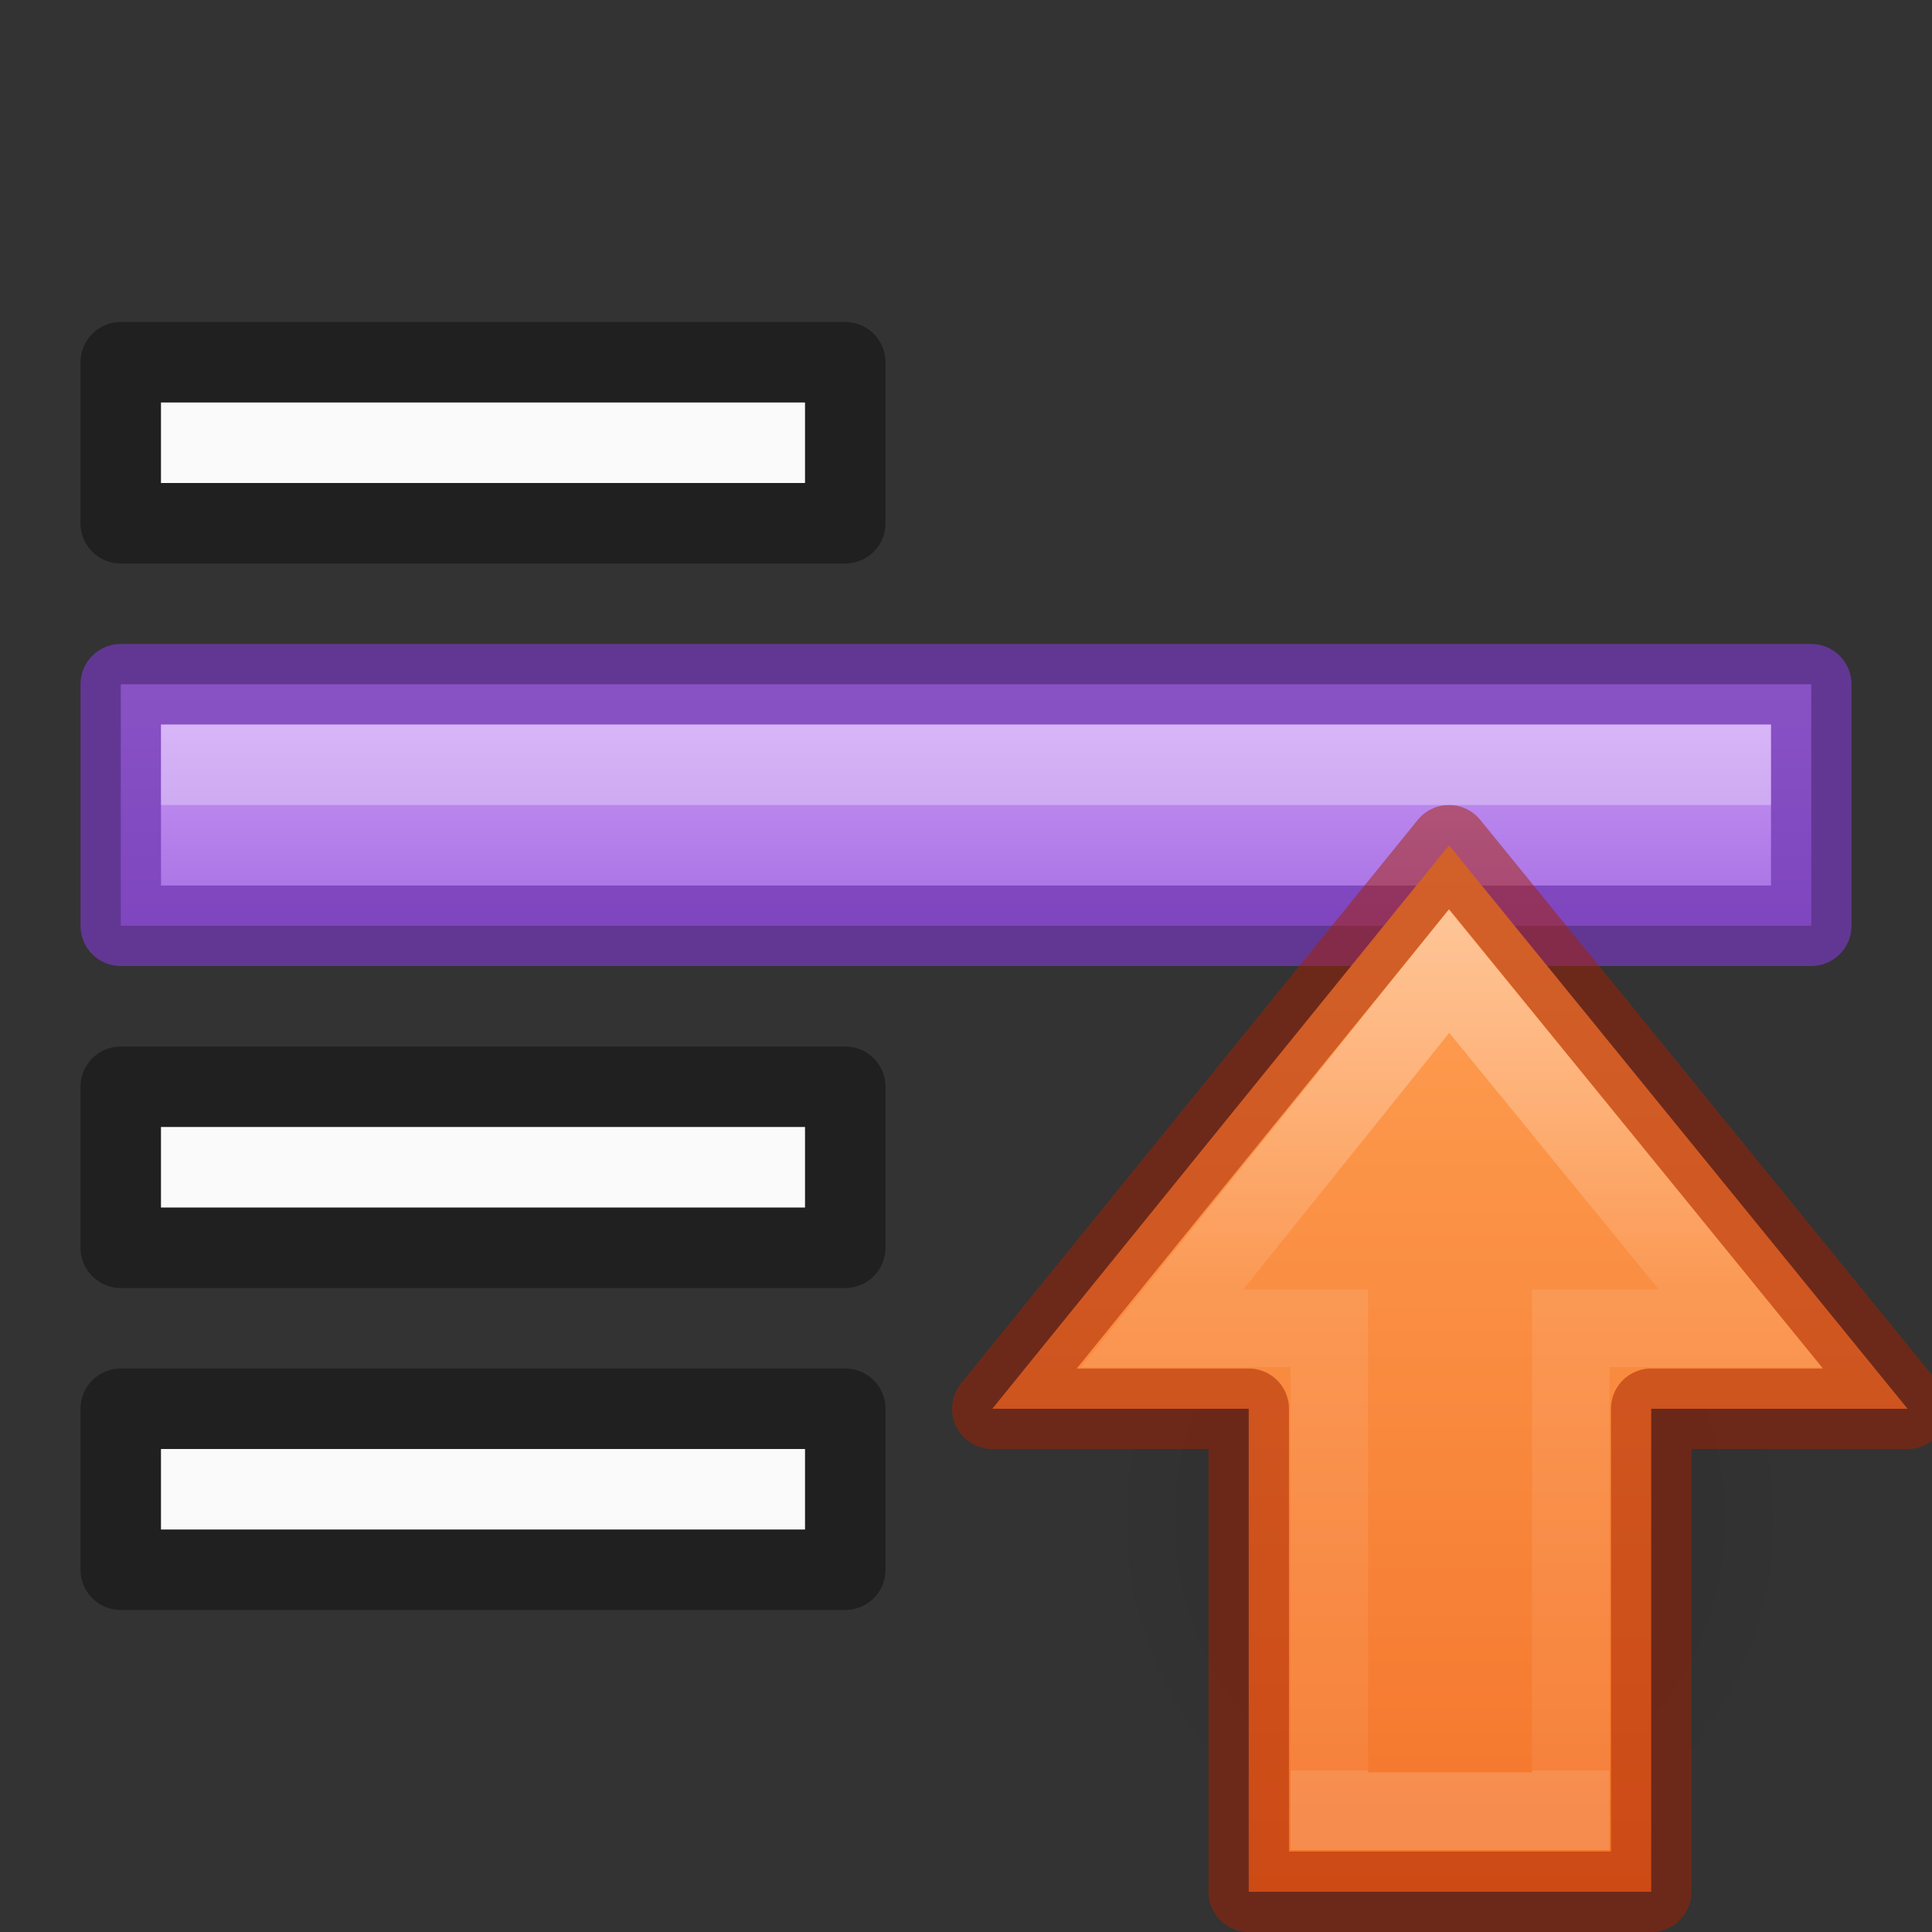 <svg height="24" width="24" xmlns="http://www.w3.org/2000/svg" xmlns:xlink="http://www.w3.org/1999/xlink"><rect width="100%" height="100%" fill="#333333" stroke="none"/><linearGradient id="a" gradientTransform="matrix(.537 0 0 -.577 1.683 49.997)" gradientUnits="userSpaceOnUse" x1="35.98" x2="35.98" y1="67.006" y2="48.541"><stop offset="0" stop-color="#fff"/><stop offset=".437" stop-color="#fff" stop-opacity=".235"/><stop offset="1" stop-color="#fff" stop-opacity=".157"/><stop offset="1" stop-color="#fff" stop-opacity=".392"/></linearGradient><linearGradient id="b" gradientTransform="matrix(0 1 -1 0 29.548 0)" gradientUnits="userSpaceOnUse" x1="10.514" x2="24.024" y1="11.846" y2="11.846"><stop offset="0" stop-color="#ffa154"/><stop offset="1" stop-color="#f37329"/></linearGradient><radialGradient id="c" cx="24.837" cy="36.421" gradientTransform="matrix(-.276 0 0 -.296 24.866 29.646)" gradientUnits="userSpaceOnUse" r="15.645"><stop offset="0"/><stop offset="1" stop-opacity="0"/></radialGradient><linearGradient id="d" gradientTransform="matrix(1.4 0 0 1.5 .8 3.25)" gradientUnits="userSpaceOnUse" x1="7.889" x2="7.889" y1="3.506" y2="5.561"><stop offset="0" stop-color="#cd9ef7"/><stop offset="1" stop-color="#a56de2"/></linearGradient><path d="m1.5 8.5h21v3h-21z" fill="url(#d)" stroke="#7239b3" stroke-linecap="round" stroke-linejoin="round" stroke-opacity=".75"/><path d="m13.694 18.872a4.318 4.628 0 1 1 8.635 0 4.318 4.628 0 0 1 -8.636 0z" fill="url(#c)" fill-rule="evenodd" opacity=".141"/><path d="m12.327 17.5 5.673-7 5.696 7h-3.184v6h-5v-6z" display="block" fill="url(#b)"/><g fill="none"><path d="m14.437 16.5 3.563-4.435 3.623 4.435h-2.11v6h-3v-6z" display="block" opacity=".401" stroke="url(#a)" stroke-miterlimit="7" stroke-width=".964"/><g stroke-linejoin="round"><path d="m12.327 17.5 5.673-7 5.696 7h-3.184v6h-5v-6z" opacity=".5" stroke="#a62100"/><path d="m1.5 4.5v2h9v-2zm0 9v2h9v-2zm0 4v2h9v-2z" opacity=".5" stroke="#000" stroke-linecap="round" stroke-opacity=".75"/></g></g><path d="m2 5v1h8v-1zm0 9v1h8v-1zm0 4v1h8v-1z" fill="#fafafa"/><path d="m2 9.5h20" fill="none" opacity=".3" stroke="#fff"/></svg>